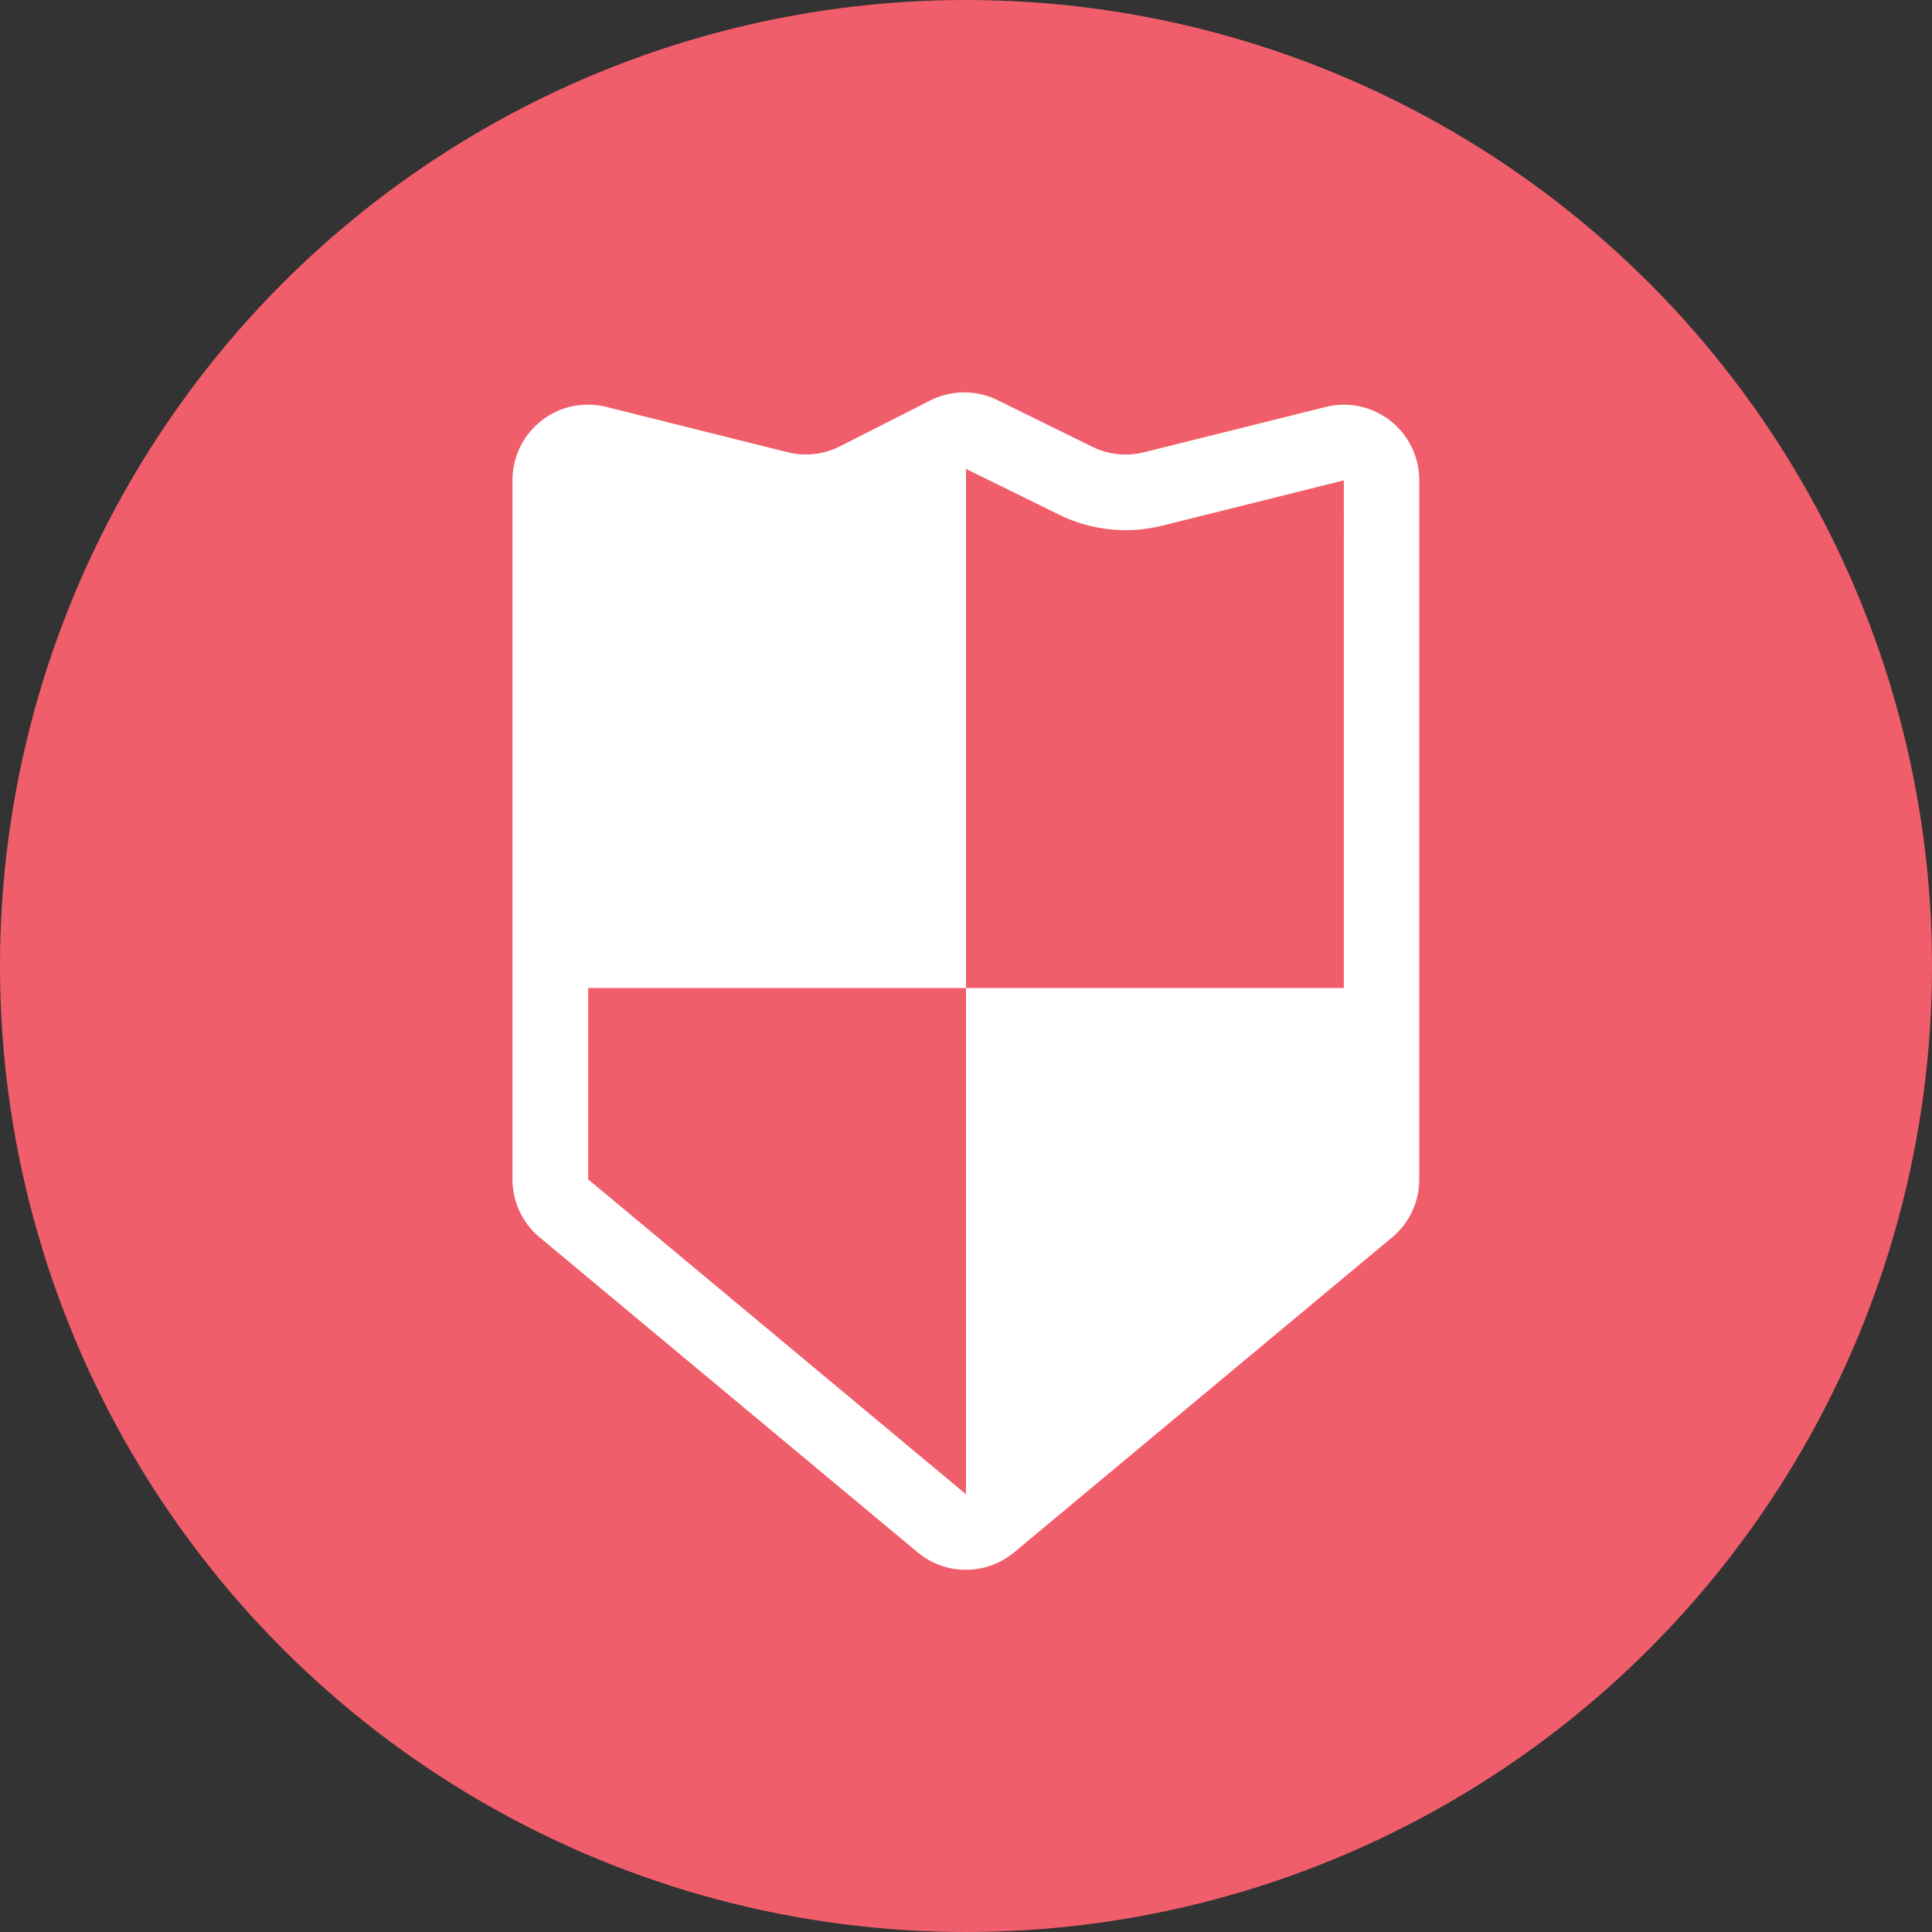 <svg xmlns="http://www.w3.org/2000/svg" viewBox="0 0 512 512"><rect x="0" y="0" width="512" height="512" fill="#333333" stroke="none"/><title>safety-mgmt</title><circle cx="256" cy="256" r="256" style="fill:#f15e6b"/><path d="M356.17,107.25a20.18,20.18,0,0,0-4.9.61l-48.1,12a20.07,20.07,0,0,1-13.7-1.46l-25.11-12.36A20.1,20.1,0,0,0,256,104h-.49a20,20,0,0,0-9.06,2.17l-23.82,12.1a20,20,0,0,1-13.93,1.57l-48-12a20,20,0,0,0-24.88,19.42V312.53a20,20,0,0,0,7.2,15.39l100.13,83.44a20,20,0,0,0,25.64,0l100.13-83.44a20,20,0,0,0,7.2-15.39V127.28A20,20,0,0,0,356.17,107.25ZM256,396h0L155.87,312.53v-50.7H256V124.26l24.63,12.12a40.1,40.1,0,0,0,27.4,2.92l48.1-12V261.84H256V396Z" style="fill:#fff"/></svg>